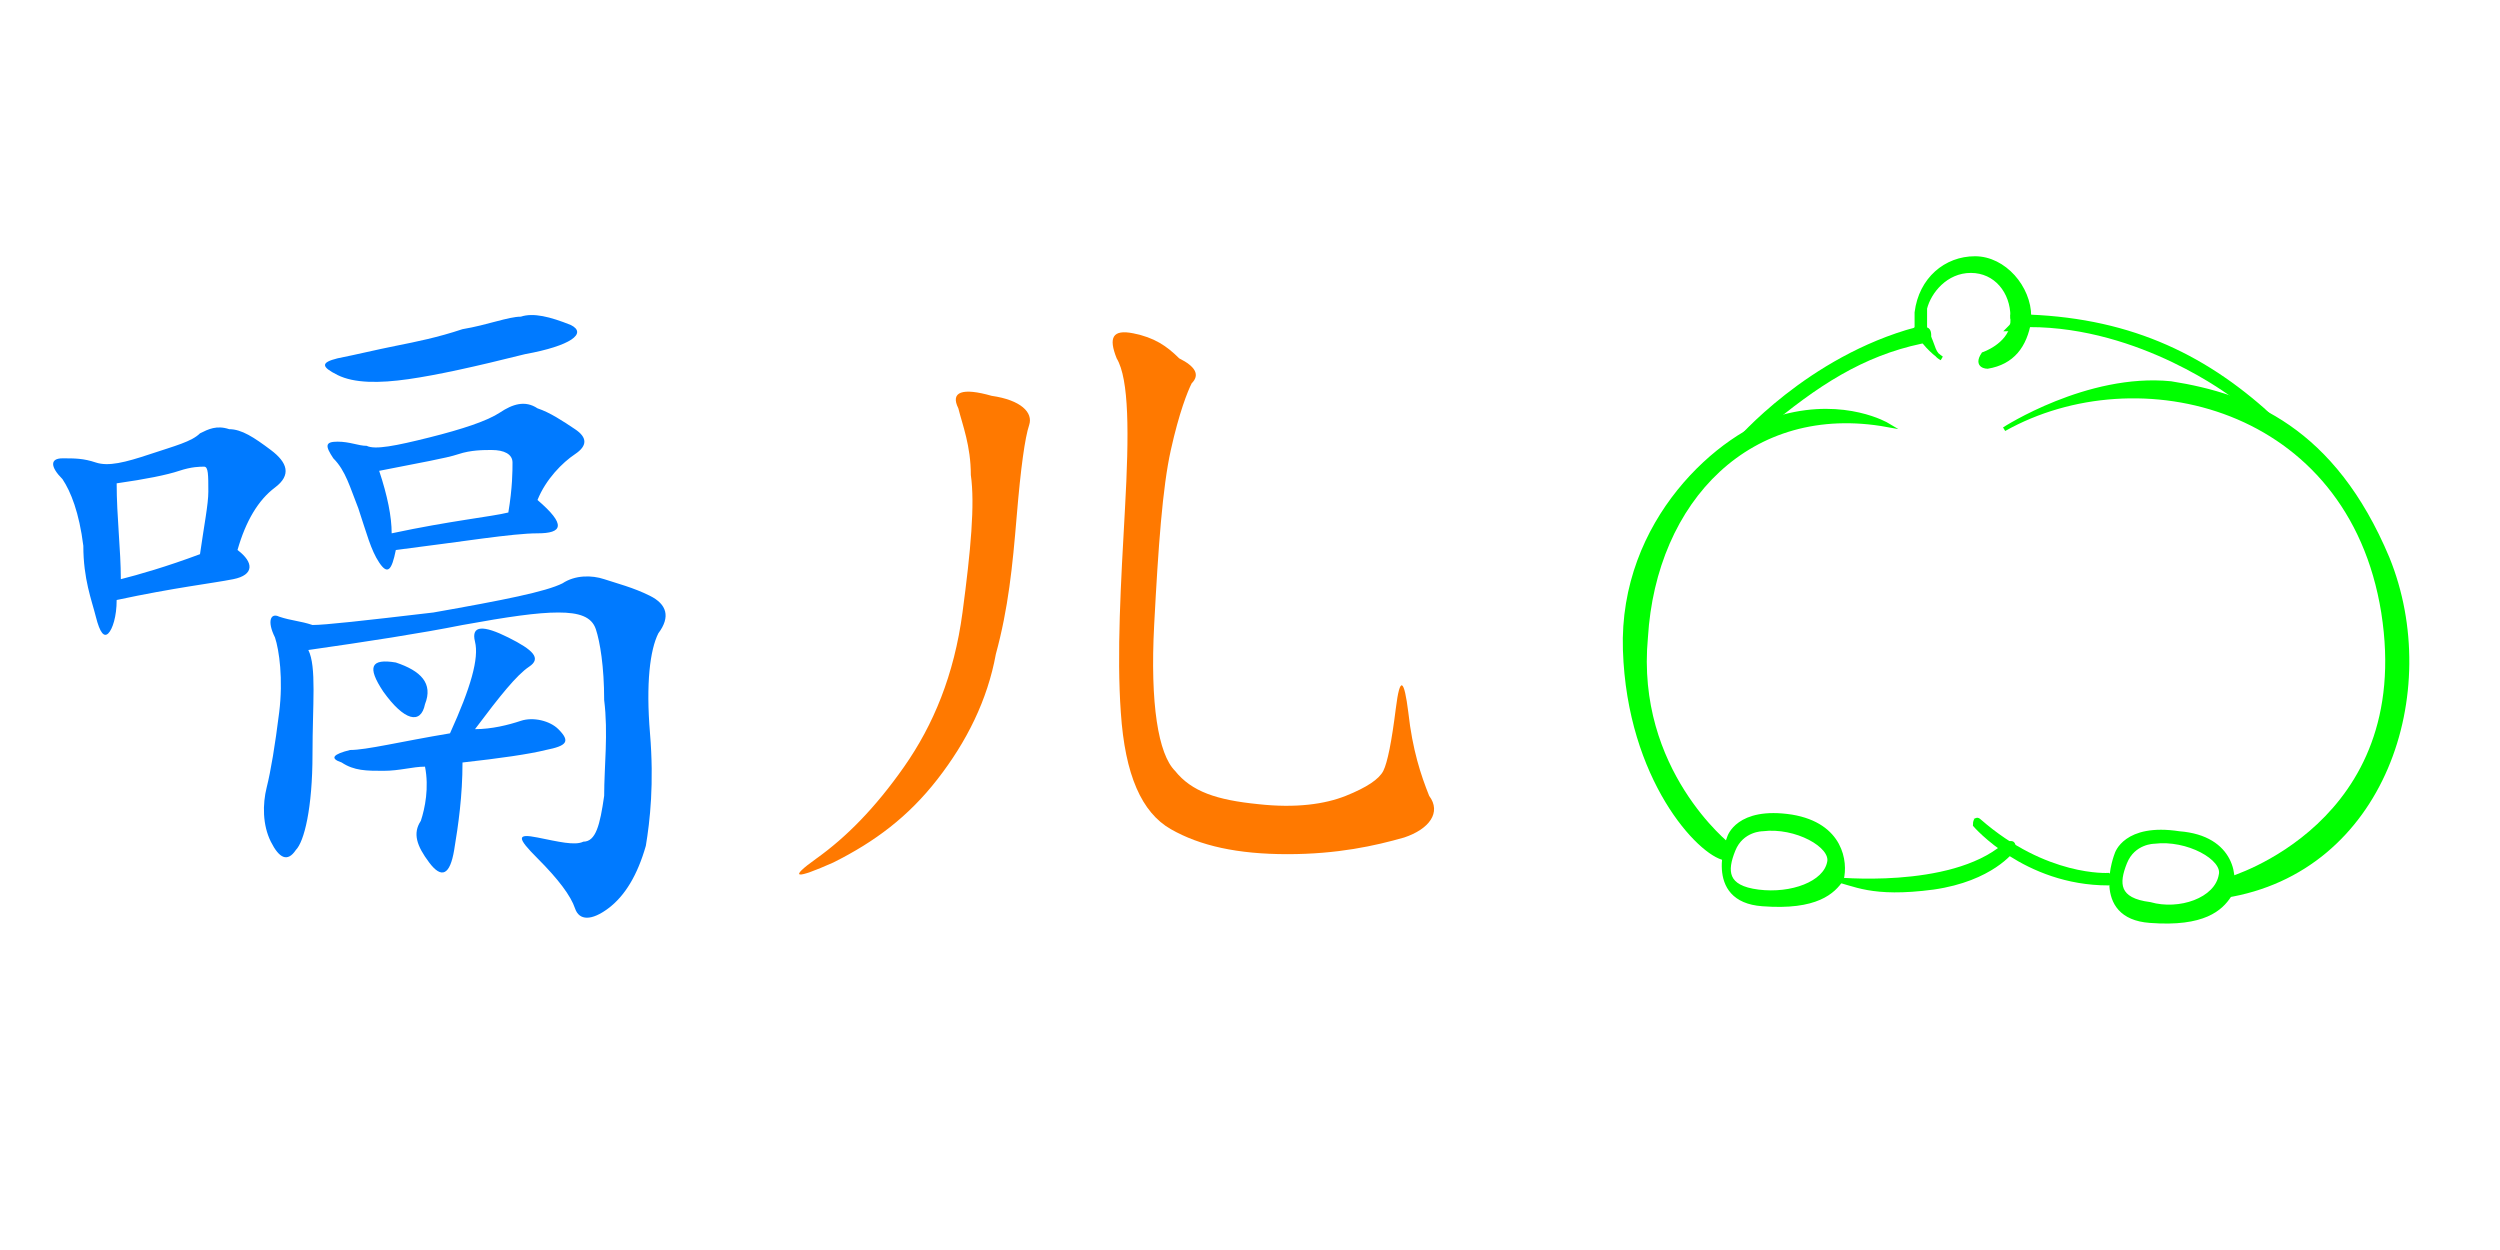 <?xml version="1.0" encoding="utf-8"?>
<!-- Generator: Adobe Illustrator 21.0.0, SVG Export Plug-In . SVG Version: 6.00 Build 0)  -->
<svg version="1.0" id="图层_1" xmlns="http://www.w3.org/2000/svg" xmlns:xlink="http://www.w3.org/1999/xlink" x="0px" y="0px"
	 viewBox="0 0 60 30" style="enable-background:new 0 0 60 30;" xml:space="preserve">
<!-- <style type="text/css">
	.st0{}
	.st1{fill:#FF7900;}
	.st2{fill:#00FF00;stroke:#00FF00;stroke-width:0.1;stroke-miterlimit:10;}
</style> -->
<g>
	<path class="st0" style='fill:#007AFF;' d="M5.6,13.9c-0.5,0.1-1.4,0.2-2.8,0.5c0,0.4-0.1,0.7-0.2,0.8c-0.1,0.1-0.2,0-0.3-0.4c-0.1-0.4-0.3-0.9-0.3-1.7
		c-0.1-0.8-0.3-1.3-0.5-1.6c-0.3-0.3-0.3-0.5,0-0.5c0.3,0,0.5,0,0.8,0.1c0.3,0.1,0.7,0,1.3-0.2c0.6-0.2,1-0.3,1.2-0.5
		c0.2-0.1,0.4-0.2,0.7-0.1c0.3,0,0.6,0.2,1,0.5c0.4,0.3,0.5,0.6,0.1,0.9c-0.4,0.3-0.7,0.8-0.9,1.5C6.1,13.5,6.1,13.8,5.6,13.9z
		 M4.8,13.3C4.9,12.6,5,12.1,5,11.8c0-0.4,0-0.6-0.1-0.6c-0.1,0-0.3,0-0.6,0.1c-0.3,0.1-0.8,0.2-1.5,0.3c0,0.8,0.1,1.6,0.1,2.3
		C3.3,13.8,4,13.6,4.8,13.3z M7.5,18.1c0,1.3-0.2,2.1-0.4,2.3c-0.2,0.3-0.4,0.2-0.6-0.2c-0.2-0.4-0.2-0.9-0.1-1.3
		c0.1-0.4,0.2-1,0.3-1.8c0.1-0.8,0-1.5-0.1-1.8c-0.2-0.4-0.1-0.6,0.1-0.5C7,14.9,7.2,14.9,7.5,15c0.3,0,1.2-0.1,2.9-0.3
		c1.7-0.3,2.7-0.5,3.1-0.7c0.3-0.2,0.7-0.2,1-0.1c0.3,0.1,0.7,0.2,1.1,0.4c0.4,0.2,0.5,0.5,0.2,0.9c-0.2,0.4-0.3,1.2-0.2,2.4
		c0.1,1.2,0,2.1-0.1,2.7c-0.2,0.7-0.5,1.2-0.9,1.5s-0.7,0.3-0.8,0c-0.1-0.3-0.4-0.7-0.9-1.2s-0.5-0.6,0-0.5c0.5,0.1,0.9,0.2,1.1,0.1
		c0.3,0,0.4-0.4,0.5-1.1c0-0.7,0.1-1.5,0-2.3c0-0.8-0.1-1.4-0.2-1.7c-0.1-0.3-0.4-0.4-0.9-0.4c-0.5,0-1.2,0.1-2.3,0.3
		c-1,0.2-2.3,0.4-3.7,0.6C7.6,16,7.5,16.9,7.5,18.1z M11.1,7.9c0.6-0.1,1.1-0.3,1.4-0.3c0.3-0.1,0.7,0,1.2,0.2
		c0.4,0.2,0,0.5-1.1,0.7C11.4,8.8,10.5,9,9.8,9.1C9.1,9.2,8.5,9.2,8.1,9c-0.4-0.2-0.4-0.3,0-0.4C8.6,8.5,9,8.4,9.5,8.3
		C10,8.2,10.5,8.1,11.1,7.9z M12.9,12.8c-0.6,0-1.8,0.2-3.4,0.4c-0.1,0.5-0.2,0.6-0.4,0.3c-0.2-0.3-0.3-0.7-0.5-1.3
		c-0.2-0.5-0.3-0.9-0.6-1.2c-0.2-0.3-0.2-0.4,0.1-0.4c0.3,0,0.5,0.1,0.7,0.1c0.2,0.1,0.7,0,1.5-0.2c0.8-0.2,1.4-0.4,1.7-0.6
		c0.3-0.2,0.6-0.3,0.9-0.1c0.3,0.1,0.6,0.3,0.9,0.5c0.3,0.2,0.3,0.4,0,0.6c-0.3,0.2-0.7,0.6-0.9,1.1C13.6,12.6,13.5,12.8,12.9,12.8z
		 M12.5,17.3c0.3-0.1,0.7,0,0.9,0.2c0.3,0.3,0.2,0.4-0.3,0.5c-0.4,0.1-1.1,0.2-2,0.3c0,0.8-0.1,1.5-0.2,2.1
		c-0.1,0.6-0.3,0.7-0.6,0.3s-0.4-0.7-0.2-1c0.1-0.3,0.2-0.8,0.1-1.3c-0.3,0-0.6,0.1-1,0.1c-0.4,0-0.7,0-1-0.2
		C7.9,18.2,8,18.1,8.4,18c0.4,0,1.2-0.2,2.4-0.4c0.5-1.1,0.7-1.8,0.6-2.2c-0.1-0.4,0.2-0.4,0.8-0.1c0.6,0.3,0.8,0.5,0.5,0.7
		c-0.3,0.2-0.7,0.7-1.3,1.5C11.8,17.5,12.2,17.4,12.5,17.3z M9.5,15.9c0.6,0.2,0.9,0.5,0.7,1c-0.1,0.5-0.5,0.4-1-0.3
		C8.8,16,8.9,15.8,9.5,15.9z M9.4,12.8c1.4-0.3,2.4-0.4,2.8-0.5c0.1-0.6,0.1-1,0.1-1.2c0-0.2-0.2-0.3-0.5-0.3c-0.2,0-0.5,0-0.8,0.1
		s-0.9,0.2-1.9,0.4C9.3,11.9,9.4,12.4,9.4,12.8z"/>
	<path class="st1" style='fill:#FF7900;' d="M24.7,10.2c-0.1,0.3-0.2,1-0.3,2.2s-0.2,2.2-0.5,3.3c-0.2,1.1-0.7,2.1-1.4,3c-0.7,0.9-1.5,1.5-2.5,2
		c-0.9,0.4-1.1,0.4-0.4-0.1s1.4-1.2,2.1-2.2c0.7-1,1.2-2.2,1.4-3.7c0.2-1.5,0.3-2.6,0.2-3.3c0-0.7-0.2-1.2-0.3-1.6
		c-0.2-0.4,0.1-0.5,0.8-0.3C24.5,9.6,24.8,9.9,24.7,10.2z M28.6,9.2c-0.1,0.2-0.3,0.7-0.5,1.6c-0.2,0.9-0.3,2.3-0.4,4.2
		s0.1,3.1,0.5,3.5c0.4,0.5,1,0.7,2,0.8c0.9,0.1,1.6,0,2.1-0.2c0.5-0.2,0.8-0.4,0.9-0.6c0.1-0.2,0.2-0.7,0.3-1.5
		c0.1-0.8,0.2-0.7,0.3,0.1c0.1,0.9,0.3,1.5,0.5,2c0.3,0.4,0,0.8-0.6,1c-0.7,0.2-1.6,0.4-2.8,0.4c-1.2,0-2.1-0.2-2.8-0.6
		c-0.7-0.4-1.1-1.3-1.2-2.8c-0.1-1.4,0-3.1,0.1-4.9s0.1-3.1-0.2-3.6c-0.2-0.5-0.1-0.7,0.4-0.6s0.8,0.3,1.1,0.6
		C28.7,8.8,28.8,9,28.6,9.2z"/>
	<path class="st1" style='fill:#FF7900;' d="M43.4,11"/>
</g>
<g>
	<g>
		<path class="st2" style='fill:#00FF00;stroke:#00FF00;stroke-width:0.1;stroke-miterlimit:10;' d="M46.2,7.4c0.1-0.4,0.5-0.9,1.1-0.9c0.6,0,1,0.5,1,1.1c0.1,0,0.2,0,0.4,0c0-0.7-0.6-1.4-1.3-1.4
			c-0.7,0-1.3,0.5-1.4,1.3c0,0.2,0,0.3,0,0.4c0.1,0,0.1,0,0.2,0C46.2,7.7,46.2,7.5,46.2,7.4z"/>
		<path class="st2" style='fill:#00FF00;stroke:#00FF00;stroke-width:0.1;stroke-miterlimit:10;' d="M46.6,8.6c-0.2-0.1-0.2-0.3-0.3-0.5c-0.1,0-0.1,0-0.2,0C46.3,8.4,46.6,8.6,46.6,8.6z"/>
		<path class="st2" style='fill:#00FF00;stroke:#00FF00;stroke-width:0.1;stroke-miterlimit:10;' d="M48.3,7.8c-0.1,0.5-0.7,0.7-0.7,0.7c-0.2,0.3,0.1,0.3,0.1,0.3c0.6-0.1,0.9-0.5,1-1.1c-0.1,0-0.1,0-0.2,0
			C48.4,7.8,48.4,7.8,48.3,7.8z"/>
		<path class="st2" style='fill:#00FF00;stroke:#00FF00;stroke-width:0.1;stroke-miterlimit:10;' d="M54.6,10.1c-1.6-1.5-3.4-2.4-5.9-2.5c0,0,0,0,0,0c0,0.1,0,0.2,0,0.2c2.7,0,4.9,1.7,4.9,1.7L54.6,10.1z"/>
		<path class="st2" style='fill:#00FF00;stroke:#00FF00;stroke-width:0.1;stroke-miterlimit:10;' d="M41.7,10.6l0.2,0.1l0.4-0.4c1.3-1.1,2.4-1.8,3.8-2.1C46.1,8.1,46,8,46,7.9C43.4,8.6,41.7,10.6,41.7,10.6z"/>
		<path class="st2" style='fill:#00FF00;stroke:#00FF00;stroke-width:0.1;stroke-miterlimit:10;' d="M46,7.9c0,0.1,0.1,0.2,0.1,0.2c0.1,0,0.1,0,0.2,0c0-0.1,0-0.2-0.1-0.2C46.2,7.9,46.1,7.9,46,7.9z"/>
		<path class="st2" style='fill:#00FF00;stroke:#00FF00;stroke-width:0.1;stroke-miterlimit:10;' d="M48.7,7.6c-0.1,0-0.2,0-0.4,0c0,0,0,0,0,0.1c0,0.1,0,0.1-0.1,0.2c0.1,0,0.1,0,0.2,0c0.1,0,0.1,0,0.2,0
			C48.7,7.8,48.7,7.7,48.7,7.6C48.7,7.6,48.7,7.6,48.7,7.6z"/>
	</g>
	<path class="st2" style='fill:#00FF00;stroke:#00FF00;stroke-width:0.1;stroke-miterlimit:10;' d="M45.3,10.2c0,0-1-0.6-2.5-0.2c-1.5,0.4-3.9,2.5-3.8,5.6s1.8,4.9,2.4,5l0.1-0.3c0,0-2.3-1.8-2-5
		C39.7,12,42,9.6,45.3,10.2z"/>
	<path class="st2" style='fill:#00FF00;stroke:#00FF00;stroke-width:0.1;stroke-miterlimit:10;' d="M48.1,10.3c0,0,2-1.3,4-1.1c1.9,0.3,3.9,1.1,5.2,4.2c1.3,3.2-0.1,7.5-3.9,8.1l0.1-0.4c0,0,4.5-1.3,3.7-6.4
		C56.4,9.7,51.3,8.5,48.1,10.3z"/>
	<path class="st2" style='fill:#00FF00;stroke:#00FF00;stroke-width:0.1;stroke-miterlimit:10;' d="M44,21.1c0,0,2.8,0.3,4.1-0.8c0,0,0.3-0.2,0.2,0.1c0,0-0.5,0.7-1.9,0.9C44.9,21.5,44.5,21.2,44,21.1z"/>
	<path class="st2" style='fill:#00FF00;stroke:#00FF00;stroke-width:0.1;stroke-miterlimit:10;' d="M47.4,19.8c0,0,1.2,1.4,3.2,1.4c0,0,0.2-0.1,0-0.2c0,0-1.5,0.1-3.1-1.3C47.5,19.7,47.4,19.6,47.4,19.8z"/>
	<path class="st2" style='fill:#00FF00;stroke:#00FF00;stroke-width:0.1;stroke-miterlimit:10;' d="M52.3,20c-1.3-0.2-1.5,0.5-1.5,0.5s-0.6,1.5,0.8,1.6c1.3,0.1,1.7-0.3,1.9-0.6C53.7,21.1,53.6,20.1,52.3,20z
		 M51.6,21.7c-0.8-0.1-0.8-0.5-0.6-1c0.2-0.5,0.7-0.5,0.7-0.5c0.8-0.1,1.7,0.4,1.6,0.8C53.2,21.6,52.3,21.9,51.6,21.7z"/>
	<path class="st2" style='fill:#00FF00;stroke:#00FF00;stroke-width:0.1;stroke-miterlimit:10;' d="M43,19.6c-1.3-0.2-1.5,0.5-1.5,0.5s-0.6,1.5,0.8,1.6c1.3,0.1,1.7-0.3,1.9-0.6C44.3,20.7,44.2,19.8,43,19.6z
		 M42.2,21.4c-0.8-0.1-0.8-0.5-0.6-1c0.2-0.5,0.7-0.5,0.7-0.5c0.8-0.1,1.7,0.4,1.6,0.8C43.8,21.2,43,21.5,42.2,21.4z"/>
</g>
</svg>
